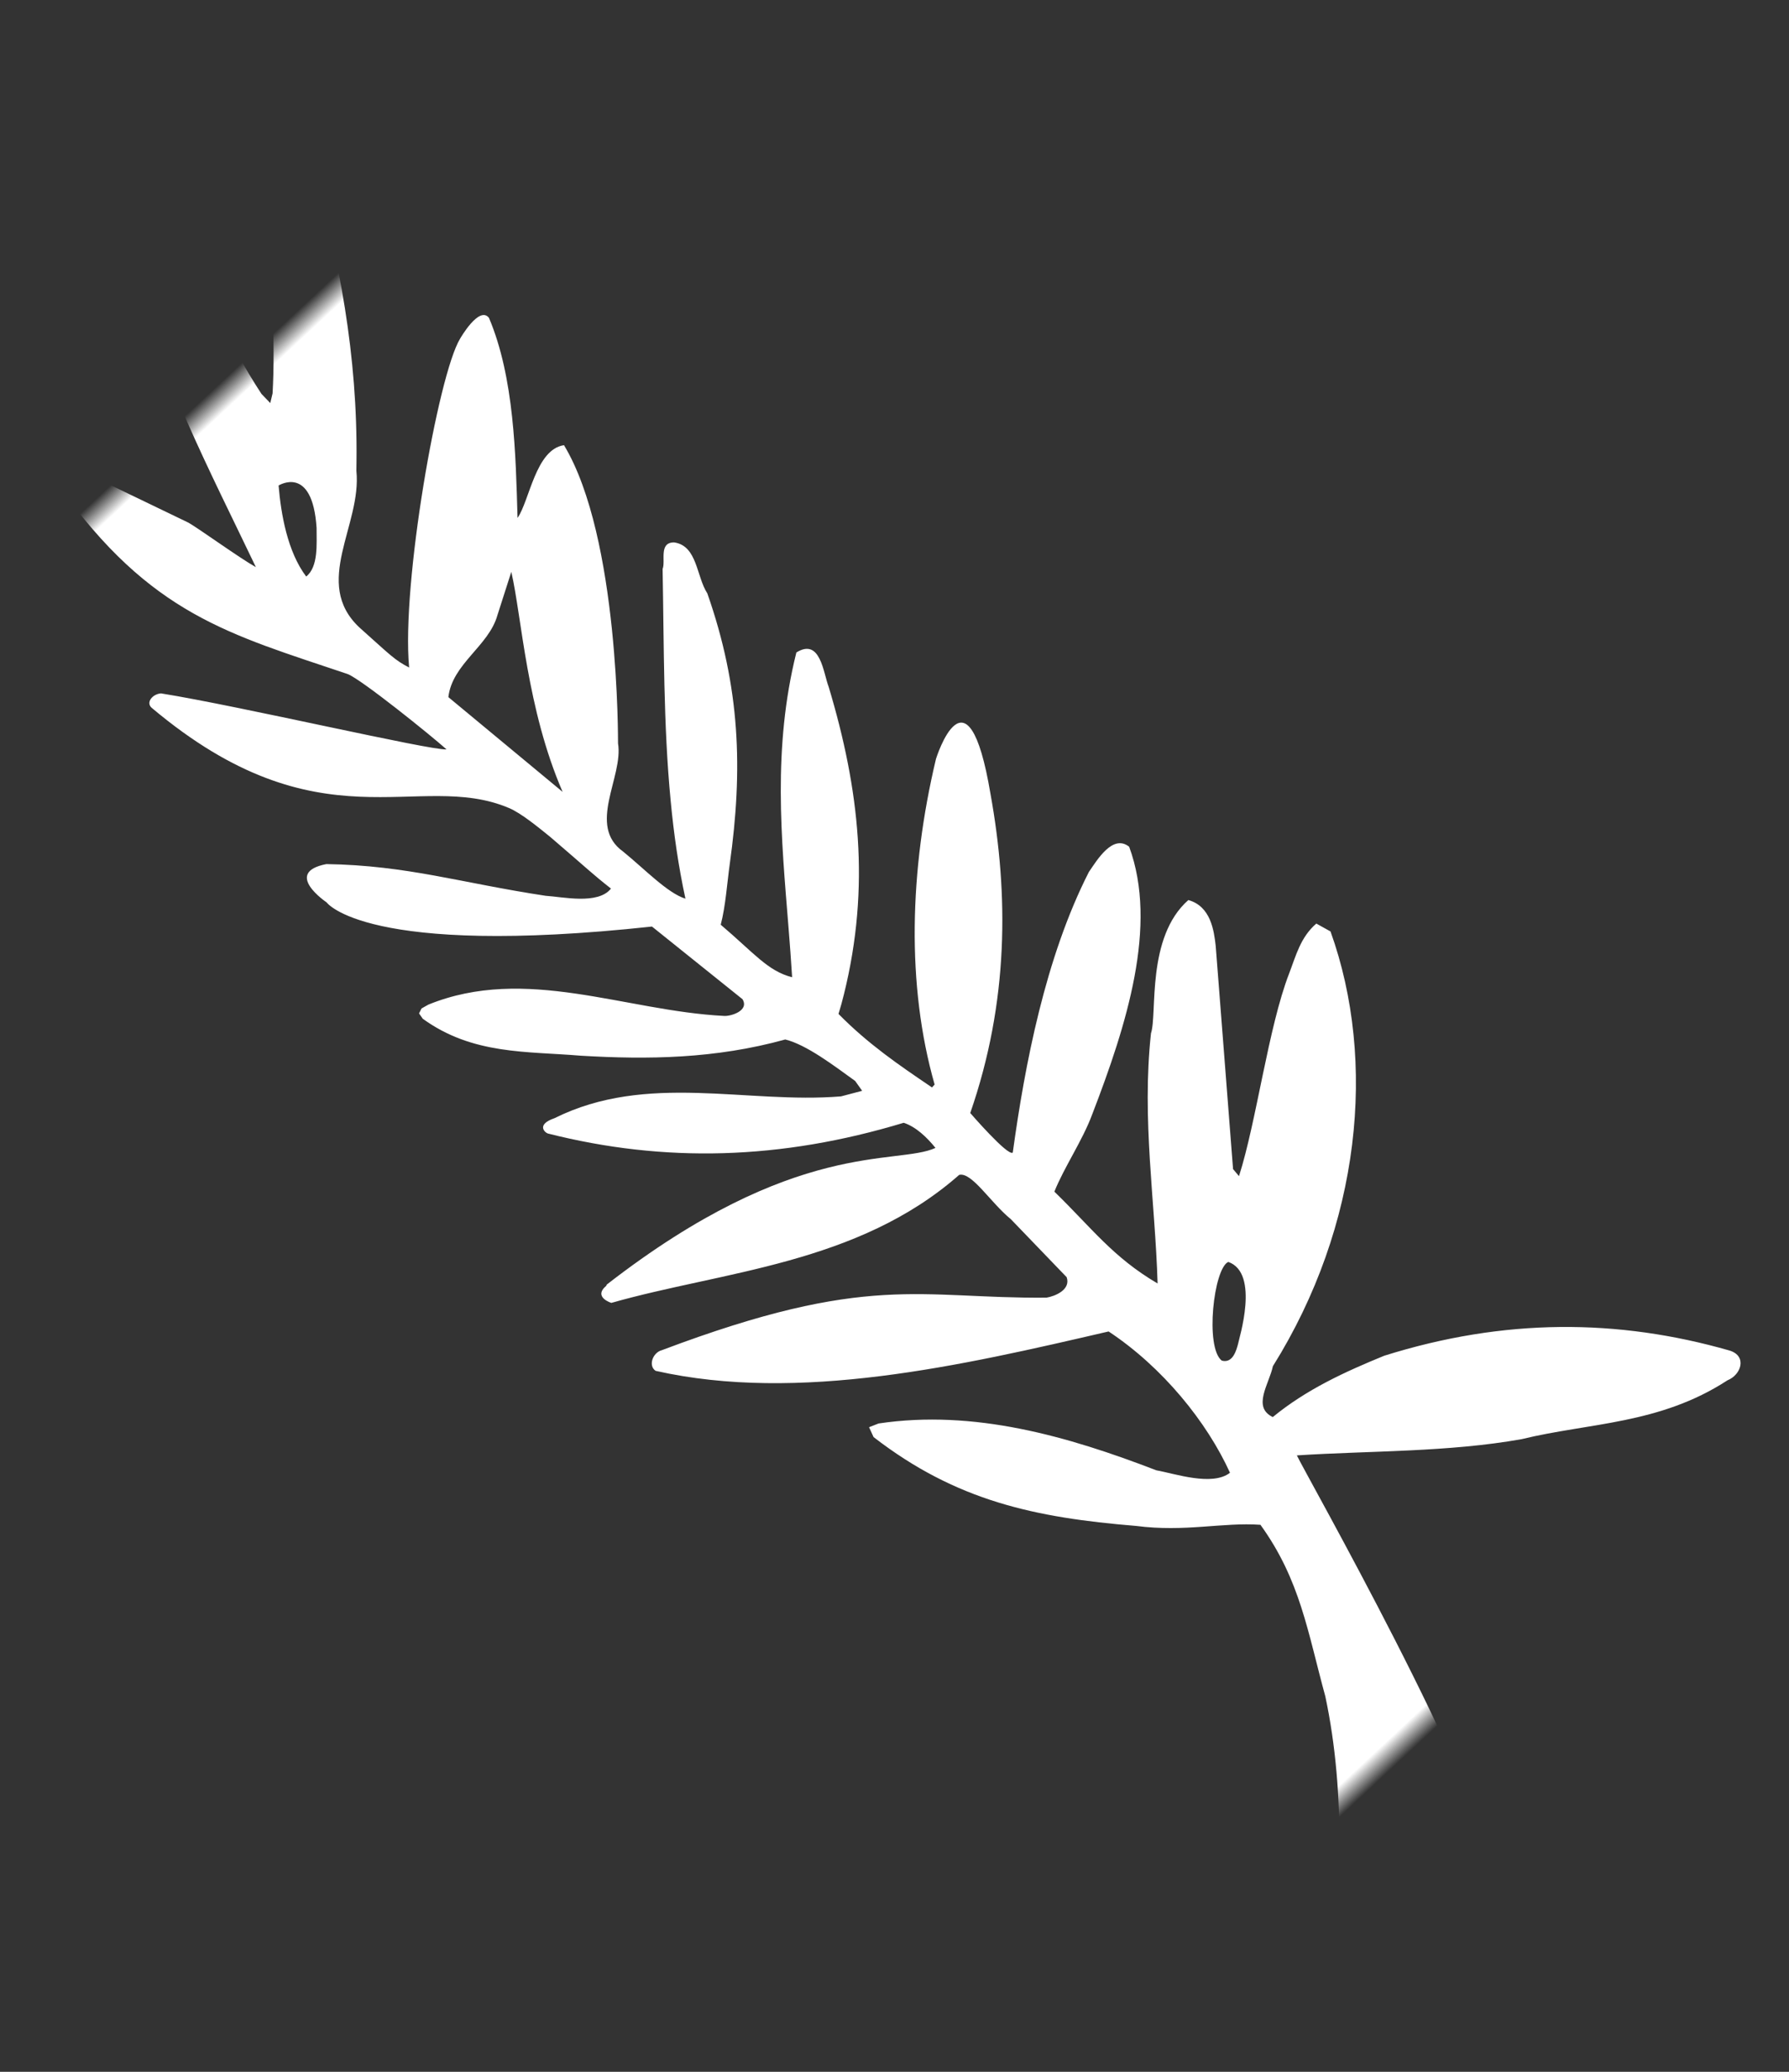 <?xml version="1.0" encoding="UTF-8"?>
<svg width="76px" height="88px" viewBox="0 0 76 88" version="1.1" xmlns="http://www.w3.org/2000/svg" xmlns:xlink="http://www.w3.org/1999/xlink">
    <rect x="0" y="0" width="76" height="88" fill="#333333" stroke="none"/>
    <title>EE74B0D5-2B4E-4C2A-9F54-48FCF30E1CD3</title>
    <defs>
        <rect id="path-1" x="0" y="0" width="76" height="88"></rect>
    </defs>
    <g id="02_mobile" stroke="none" stroke-width="1" fill="none" fill-rule="evenodd">
        <g id="00_home" transform="translate(-252, -956)">
            <g id="item" transform="translate(32, 860)">
                <g id="badge_award" transform="translate(220, 96)">
                    <mask id="mask-2" fill="white">
                        <use xlink:href="#path-1"></use>
                    </mask>
                    <g id="frame"></g>
                    <path d="M84.464,41.963 C82.473,42.368 80.624,43.004 78.728,43.569 C77.508,43.935 76.268,44.27 74.955,44.494 L74.419,44.486 L74.654,44.132 C74.837,43.943 75.022,43.754 75.211,43.569 C77.105,41.711 79.252,40.108 81.233,38.307 C81.854,37.581 83.217,37.027 82.776,35.708 C82.372,35.498 81.28,35.937 80.758,36.17 C76.906,38.159 73.361,40.393 70.104,43.501 C70.009,43.591 69.915,43.682 69.818,43.774 C67.971,45.171 67.63,48.404 64.863,48.217 C63.108,48.055 62.854,48.072 62.18,47.833 C65.003,45.655 70.433,38.45 70.917,36.729 C70.917,36.729 71.405,35.17 70.732,35.222 C68.144,36.165 65.703,38.356 63.686,40.131 C63.873,39.256 65.291,37.585 64.601,36.58 C60.121,37.523 53.802,43.518 53.772,43.539 C52.571,44.335 52.128,46.896 50.259,46.515 C49.091,46.354 47.682,46.339 46.994,45.944 C48.197,45.228 49.347,44.427 50.461,43.569 C53.049,41.583 55.452,39.299 57.9,37.1 C58.041,36.78 58.848,36.46 58.389,35.974 C57.608,35.349 56.693,36.271 55.844,36.42 C51.964,38.121 49.343,40.409 46.782,43.569 C46.303,44.16 45.59,44.922 45.163,45.602 C43.334,45.387 42.358,45.484 41.463,44.905 C42.01,44.453 42.564,44.011 43.12,43.57 C46.106,41.205 49.15,38.874 51.428,35.366 C51.199,34.176 50.001,35.13 49.425,35.357 C45.352,37.368 42.004,39.849 39.439,43.778 C39.28,44.02 39.127,44.268 38.979,44.527 C37.186,44.479 35.636,44.128 34.086,43.774 C34.053,43.765 34.021,43.758 33.987,43.752 L34.001,43.586 C37.906,41.589 41.386,38.161 44.078,34.11 C44.078,34.11 46.313,30.19 41.411,33.431 C37.753,35.783 34.42,38.888 32.084,43.304 C32.084,43.304 29.624,43.397 29.624,43.128 C31.994,40.219 34.742,36.465 36.135,32.635 C36.267,32.038 36.632,30.786 35.752,30.653 C32.458,32.035 30.281,35.909 28.516,39.54 C27.977,40.606 27.683,41.952 27.204,42.968 C24.999,42.859 23.476,43.052 21.361,42.421 C24.012,40.093 26.91,38.175 29.325,35.379 C29.734,34.619 32.449,32.759 32.381,30.359 C31.535,29.84 30.685,30.452 30.169,30.833 L22.728,36.763 L22.337,36.783 C23.524,34.661 26.113,31.555 27.176,29.362 C27.534,28.627 27.977,27.958 27.943,27.064 L27.287,26.851 C21.907,29.163 17.271,34.437 15.451,41.236 C15.006,41.866 14.79,43.071 13.874,42.712 C13.759,40.865 13.184,39.145 12.551,37.474 C10.245,32.652 6.935,29.134 2.703,26.591 C2.013,26.198 1.615,26.943 1.842,27.519 C2.436,30.911 4.533,33.043 5.977,35.619 C7.693,38.275 10.023,40.676 11.986,43.074 C11.316,43.303 -3.986,46.946 -6.706,49.149 C-8.135,49.936 -10.42,51.763 -10.385,55.764 C-10.265,56.944 -9.44,58.103 -8.394,58.453 C-7.404,58.596 -6.706,58.682 -6.055,58.237 C-3.235,54.644 0.035,51.356 3.678,49.169 C6.178,47.86 8.014,46.577 10.885,46.216 C12.068,47.32 12.835,48.773 14.451,50.111 C17.635,53.008 20.429,54.976 24.819,55.695 L25.256,55.549 L25.096,55.146 C22.776,51.769 19.225,49.638 15.595,47.873 C14.973,47.403 13.468,46.609 13.384,45.655 C15.622,44.904 18.6,44.688 21.29,45.333 C24.501,50.913 28.042,57.035 33.191,60.548 C33.575,60.637 33.843,60.103 33.651,59.754 C30.081,51.062 27.799,50.278 24.14,46.284 C23.943,45.989 23.67,45.295 24.191,45.064 L27.61,45.118 C28.71,45.27 30.215,44.957 30.483,45.44 C30.648,51.189 34.349,55.582 36.584,59.955 C36.584,59.955 37.301,60.368 37.263,59.617 L37.286,59.568 C36.372,49.446 32.58,47.115 32.007,45.395 C32.59,45.354 33.231,45.391 33.709,45.654 C36.116,50.551 39.383,54.248 43.686,57.021 C43.78,57.082 44.317,57.149 43.968,56.368 C42.717,52.162 38.852,50.007 36.345,46.837 L35.906,46.019 L36.413,45.951 C37.487,46.165 38.939,46.407 39.728,46.921 C41.158,49.664 43.088,51.78 45.145,53.741 C46.847,55.282 48.303,57.081 50.876,57.583 L51.148,57.544 L51.23,57.323 L51.15,56.996 C49.558,52.832 45.266,51.079 42.237,48.144 C42.031,47.958 41.651,47.201 42.219,47.083 L47.098,47.791 C54.438,57.592 57.278,57.2 57.278,57.2 C57.278,57.2 59.48,57.711 58.472,56.098 C56.079,53.612 53.993,52.47 51.132,50.202 C50.618,49.712 49.332,48.845 49.465,47.965 C50.513,48.127 50.689,48.114 52.825,48.355 C53.498,48.451 54.407,48.569 54.923,48.8 C58.755,50.509 59.09,55.871 68.393,56.999 C68.724,57.028 68.796,56.582 68.566,56.291 C65.908,54.222 58.978,49.575 58.553,49.042 C59.44,49.122 63.166,49.654 63.754,49.929 C68.434,52.454 71.296,54.337 77.991,53.452 C78.566,52.611 77.633,52.271 76.842,51.959 L73.072,50.492 C72.583,50.339 70.49,49.929 69.738,49.686 C73.745,48.423 79.03,46.964 82.557,44.823 C83.116,44.385 83.777,44.05 84.324,43.567 C84.694,43.241 85.008,42.84 85.202,42.299 C85.39,41.705 84.464,41.963 84.464,41.963 Z M17.106,42.662 C16.684,42.403 17.019,41.889 17.149,41.677 C17.274,41.521 18.712,38.935 19.982,39.6 C20.208,40.24 18.006,42.806 17.106,42.662 L17.106,42.662 Z M61.245,43.578 C60.54,44.736 61.046,46.39 60.123,47.471 L53.871,46.666 C57.5,45.373 60.449,42.895 62.192,41.886 L61.245,43.578 Z M67.989,48.395 C67.937,47.721 68.714,47.122 69.198,46.664 C71.301,44.943 71.616,46.616 71.616,46.616 C70.66,47.369 69.305,48.257 67.989,48.395 Z" id="shape" fill="#FFFFFF" fill-rule="nonzero" mask="url(#mask-2)" transform="translate(37.421, 43.519) scale(-1, 1) rotate(-47) translate(-37.421, -43.519) "></path>
                </g>
            </g>
        </g>
    </g>
</svg>